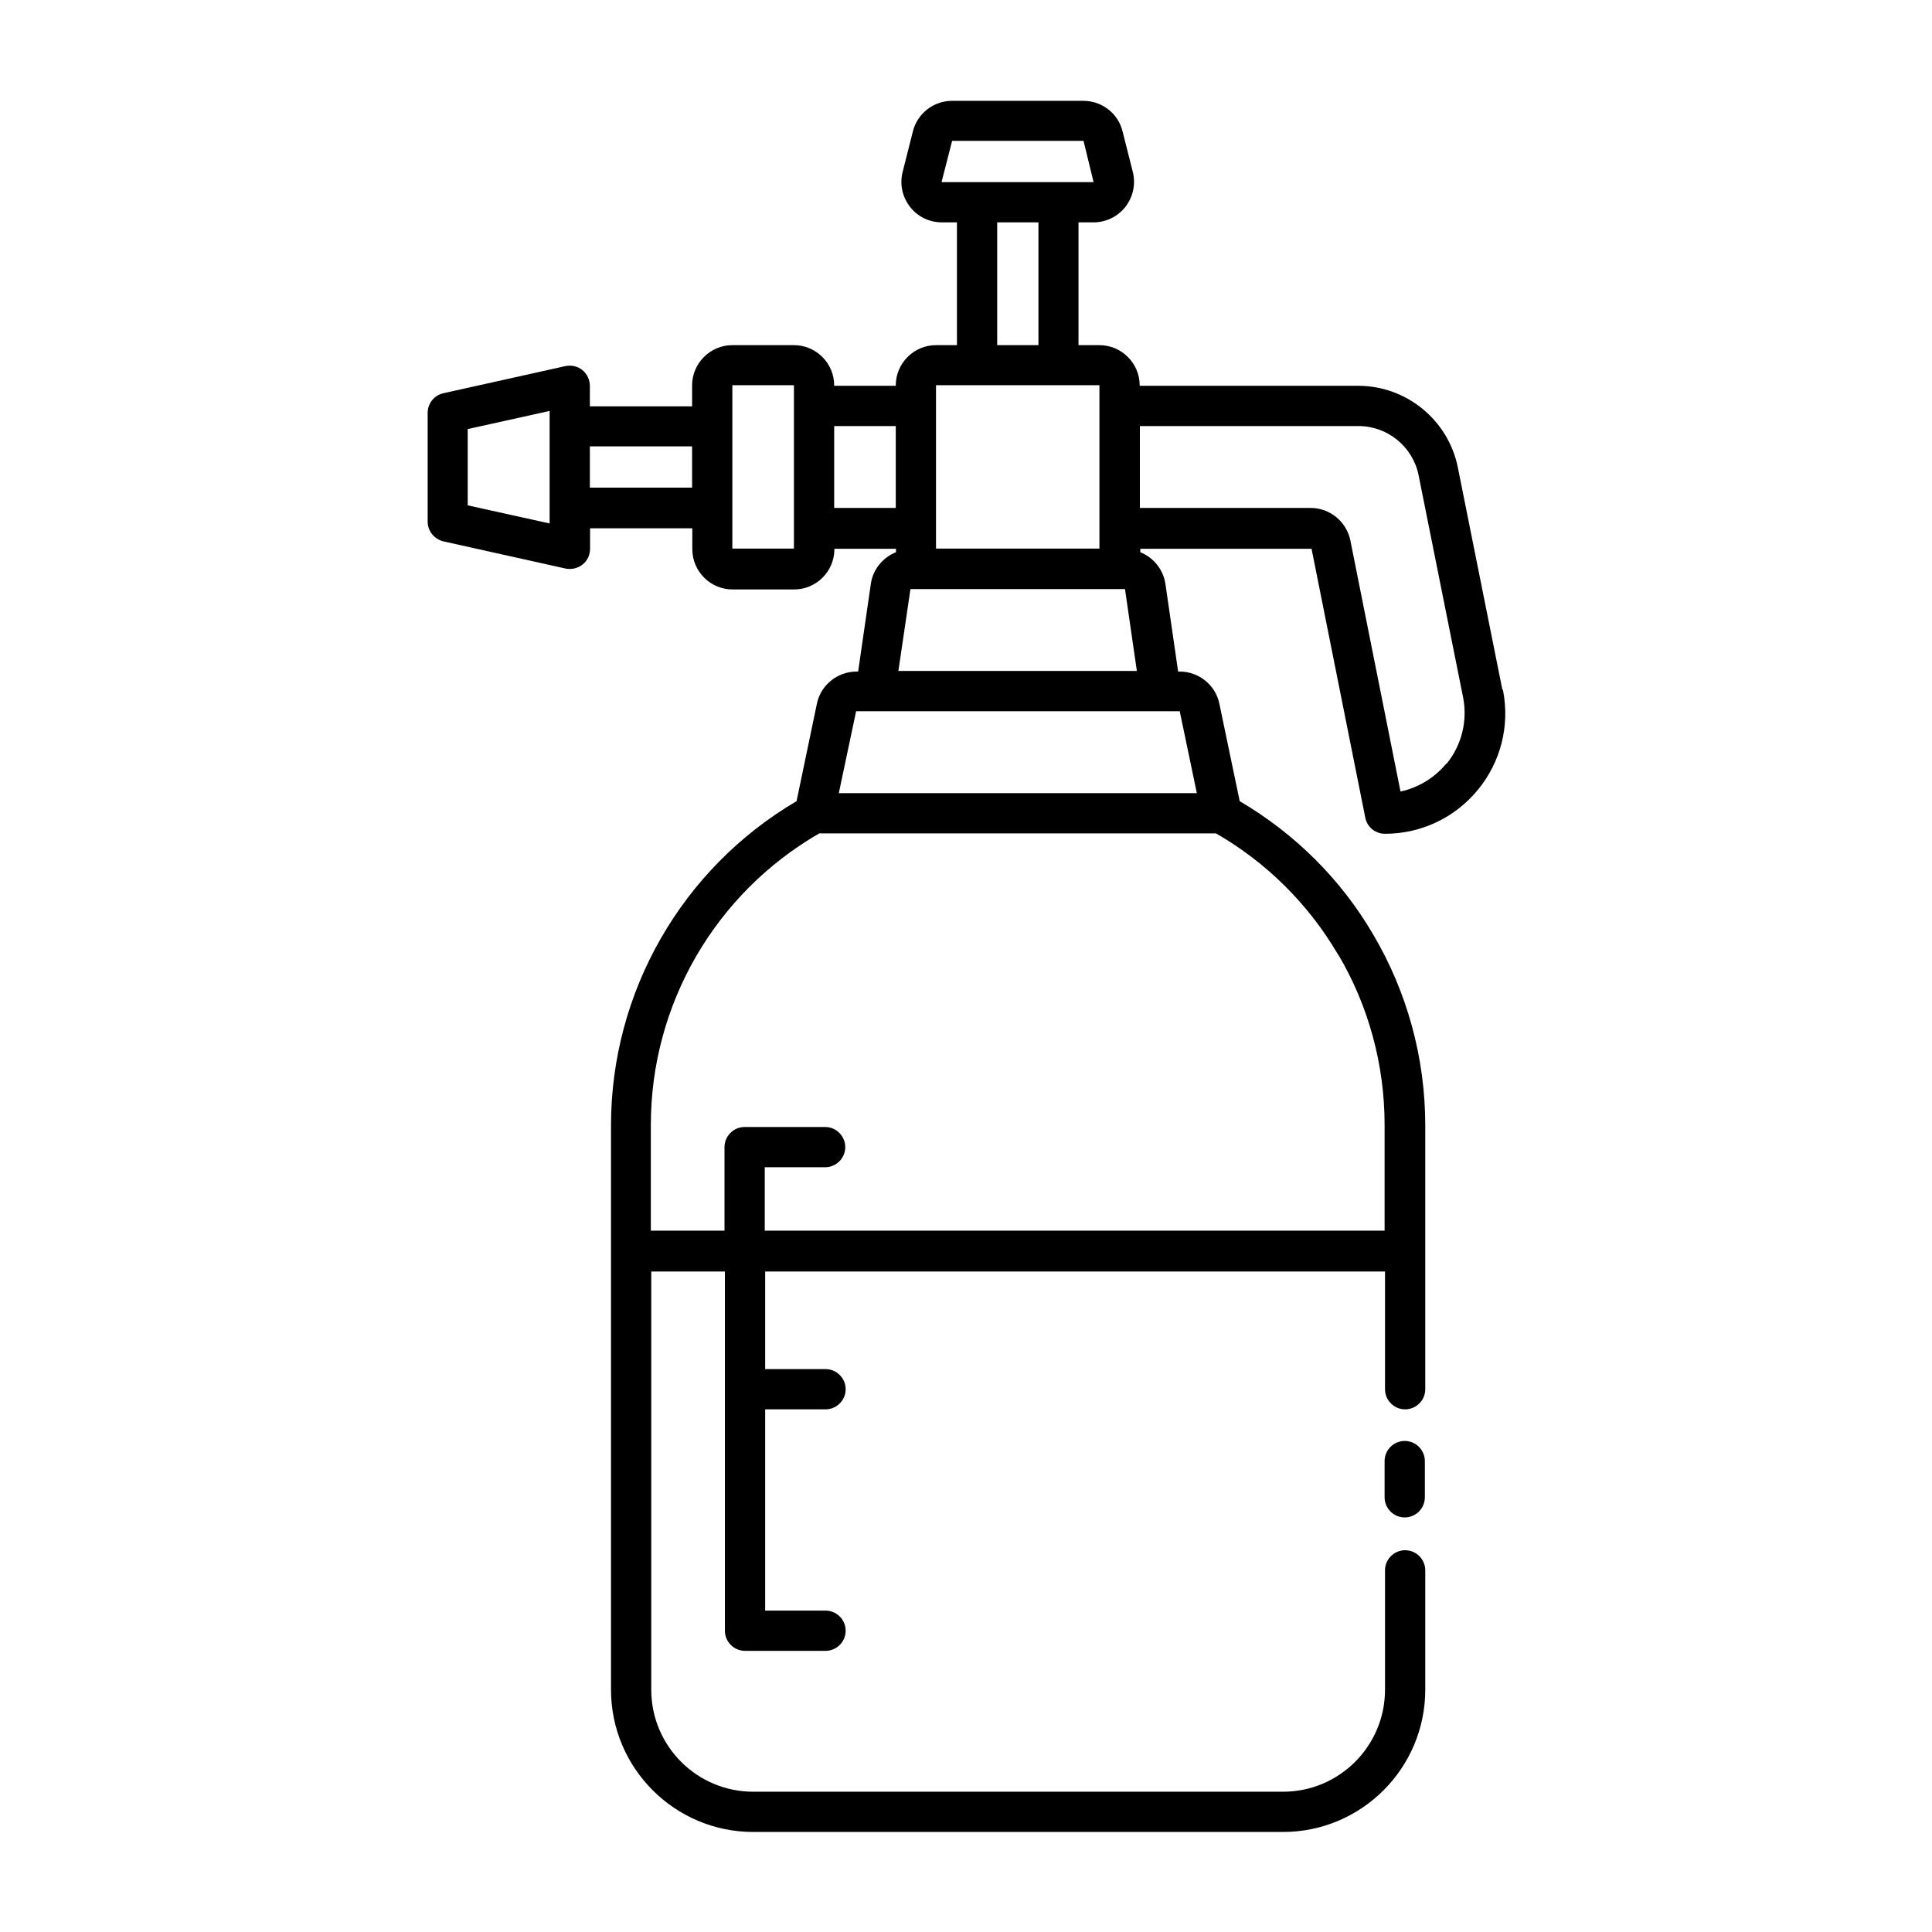 <?xml version="1.0" encoding="UTF-8"?><svg id="Line" xmlns="http://www.w3.org/2000/svg" viewBox="0 0 96 96"><defs><style>.cls-1{stroke-width:0px;}</style></defs><path class="cls-1" d="M74.65,34.26l-2.21-11.03c-.47-2.35-2.55-4.06-4.95-4.06h-10.86v-.02c0-1.1-.9-2-2-2h-1.04v-6.1h.74c.62,0,1.2-.28,1.59-.77.38-.49.52-1.12.37-1.73l-.51-2.02c-.22-.9-1.03-1.52-1.95-1.52h-6.52c-.92,0-1.73.63-1.95,1.52l-.51,2.02c-.15.6-.02,1.23.37,1.73.38.49.96.77,1.59.77h.74v6.1h-1.04c-1.1,0-2,.9-2,2v.02h-3.06v-.02c0-1.1-.9-2-2-2h-3.06c-1.1,0-2,.9-2,2v1.04h-5.08v-1.02c0-.3-.14-.59-.37-.78-.24-.19-.54-.26-.84-.2l-6.07,1.35c-.46.1-.78.51-.78.98v5.4c0,.47.33.87.78.98l6.07,1.35c.07.02.14.02.22.02.23,0,.45-.08.63-.22.24-.19.37-.48.37-.78v-1.02h5.08v1.04c0,1.1.9,2,2,2h3.06c1.1,0,2-.9,2-2v-.02h3.06v.17c-.65.26-1.15.85-1.25,1.58l-.63,4.35h-.08c-.95,0-1.78.67-1.97,1.6l-1.01,4.84c-5.7,3.35-9.22,9.48-9.22,16.11v28.04c0,3.9,3.17,7.07,7.07,7.07h26.32c3.9,0,7.07-3.17,7.07-7.07v-5.93c0-.55-.45-1-1-1s-1,.45-1,1v5.93c0,2.8-2.27,5.07-5.07,5.07h-26.32c-2.8,0-5.07-2.27-5.07-5.07v-20.78h3.66v17.85c0,.55.45,1,1,1h4c.55,0,1-.45,1-1s-.45-1-1-1h-3v-10h3c.55,0,1-.45,1-1s-.45-1-1-1h-3v-4.85h30.8v5.85c0,.55.45,1,1,1s1-.45,1-1v-13.11c0-3.35-.9-6.63-2.59-9.49-1.6-2.74-3.89-5.01-6.63-6.62l-1.01-4.84c-.19-.93-1.02-1.6-1.97-1.6h-.08l-.63-4.35c-.11-.73-.6-1.32-1.25-1.58v-.17h8.51s2.67,13.36,2.67,13.36c.09.47.5.8.98.8,1.8,0,3.48-.8,4.62-2.19,1.14-1.39,1.59-3.2,1.24-4.96ZM46.79,9.03l.52-2.03h6.53s.5,2.05.5,2.05h-7.54ZM49.55,11.05h2.05v6.1h-2.05v-6.1ZM46.51,19.14h8.12v8.12h-8.12v-8.12ZM27.31,26.01l-4.07-.9v-3.79l4.07-.9v5.6ZM29.31,24.23v-2.05h5.08v2.05h-5.08ZM36.39,27.26v-8.12h3.06v8.12s-3.06,0-3.06,0ZM41.45,25.24v-4.07h3.06v4.07h-3.06ZM66.49,47.42c1.51,2.55,2.31,5.48,2.31,8.47v5.26h-30.8v-3.15h3c.55,0,1-.45,1-1s-.45-1-1-1h-4c-.55,0-1,.45-1,1v4.15h-3.66v-5.26c0-5.98,3.2-11.5,8.37-14.48h19.71c2.51,1.44,4.6,3.52,6.06,6.01ZM41.68,39.41l.86-4.07h16.08s.85,4.07.85,4.07h-17.78ZM44.64,33.34l.6-4.07h10.66s.59,4.07.59,4.07h-11.85ZM71.86,37.95c-.59.71-1.39,1.19-2.27,1.38l-2.49-12.47c-.19-.94-1.02-1.62-1.97-1.62h-8.49v-4.07h10.86c1.45,0,2.71,1.03,2.99,2.45l2.21,11.03c.23,1.17-.07,2.38-.82,3.3ZM70.8,72.6v1.8c0,.55-.45,1-1,1s-1-.45-1-1v-1.8c0-.55.45-1,1-1s1,.45,1,1Z"/></svg>